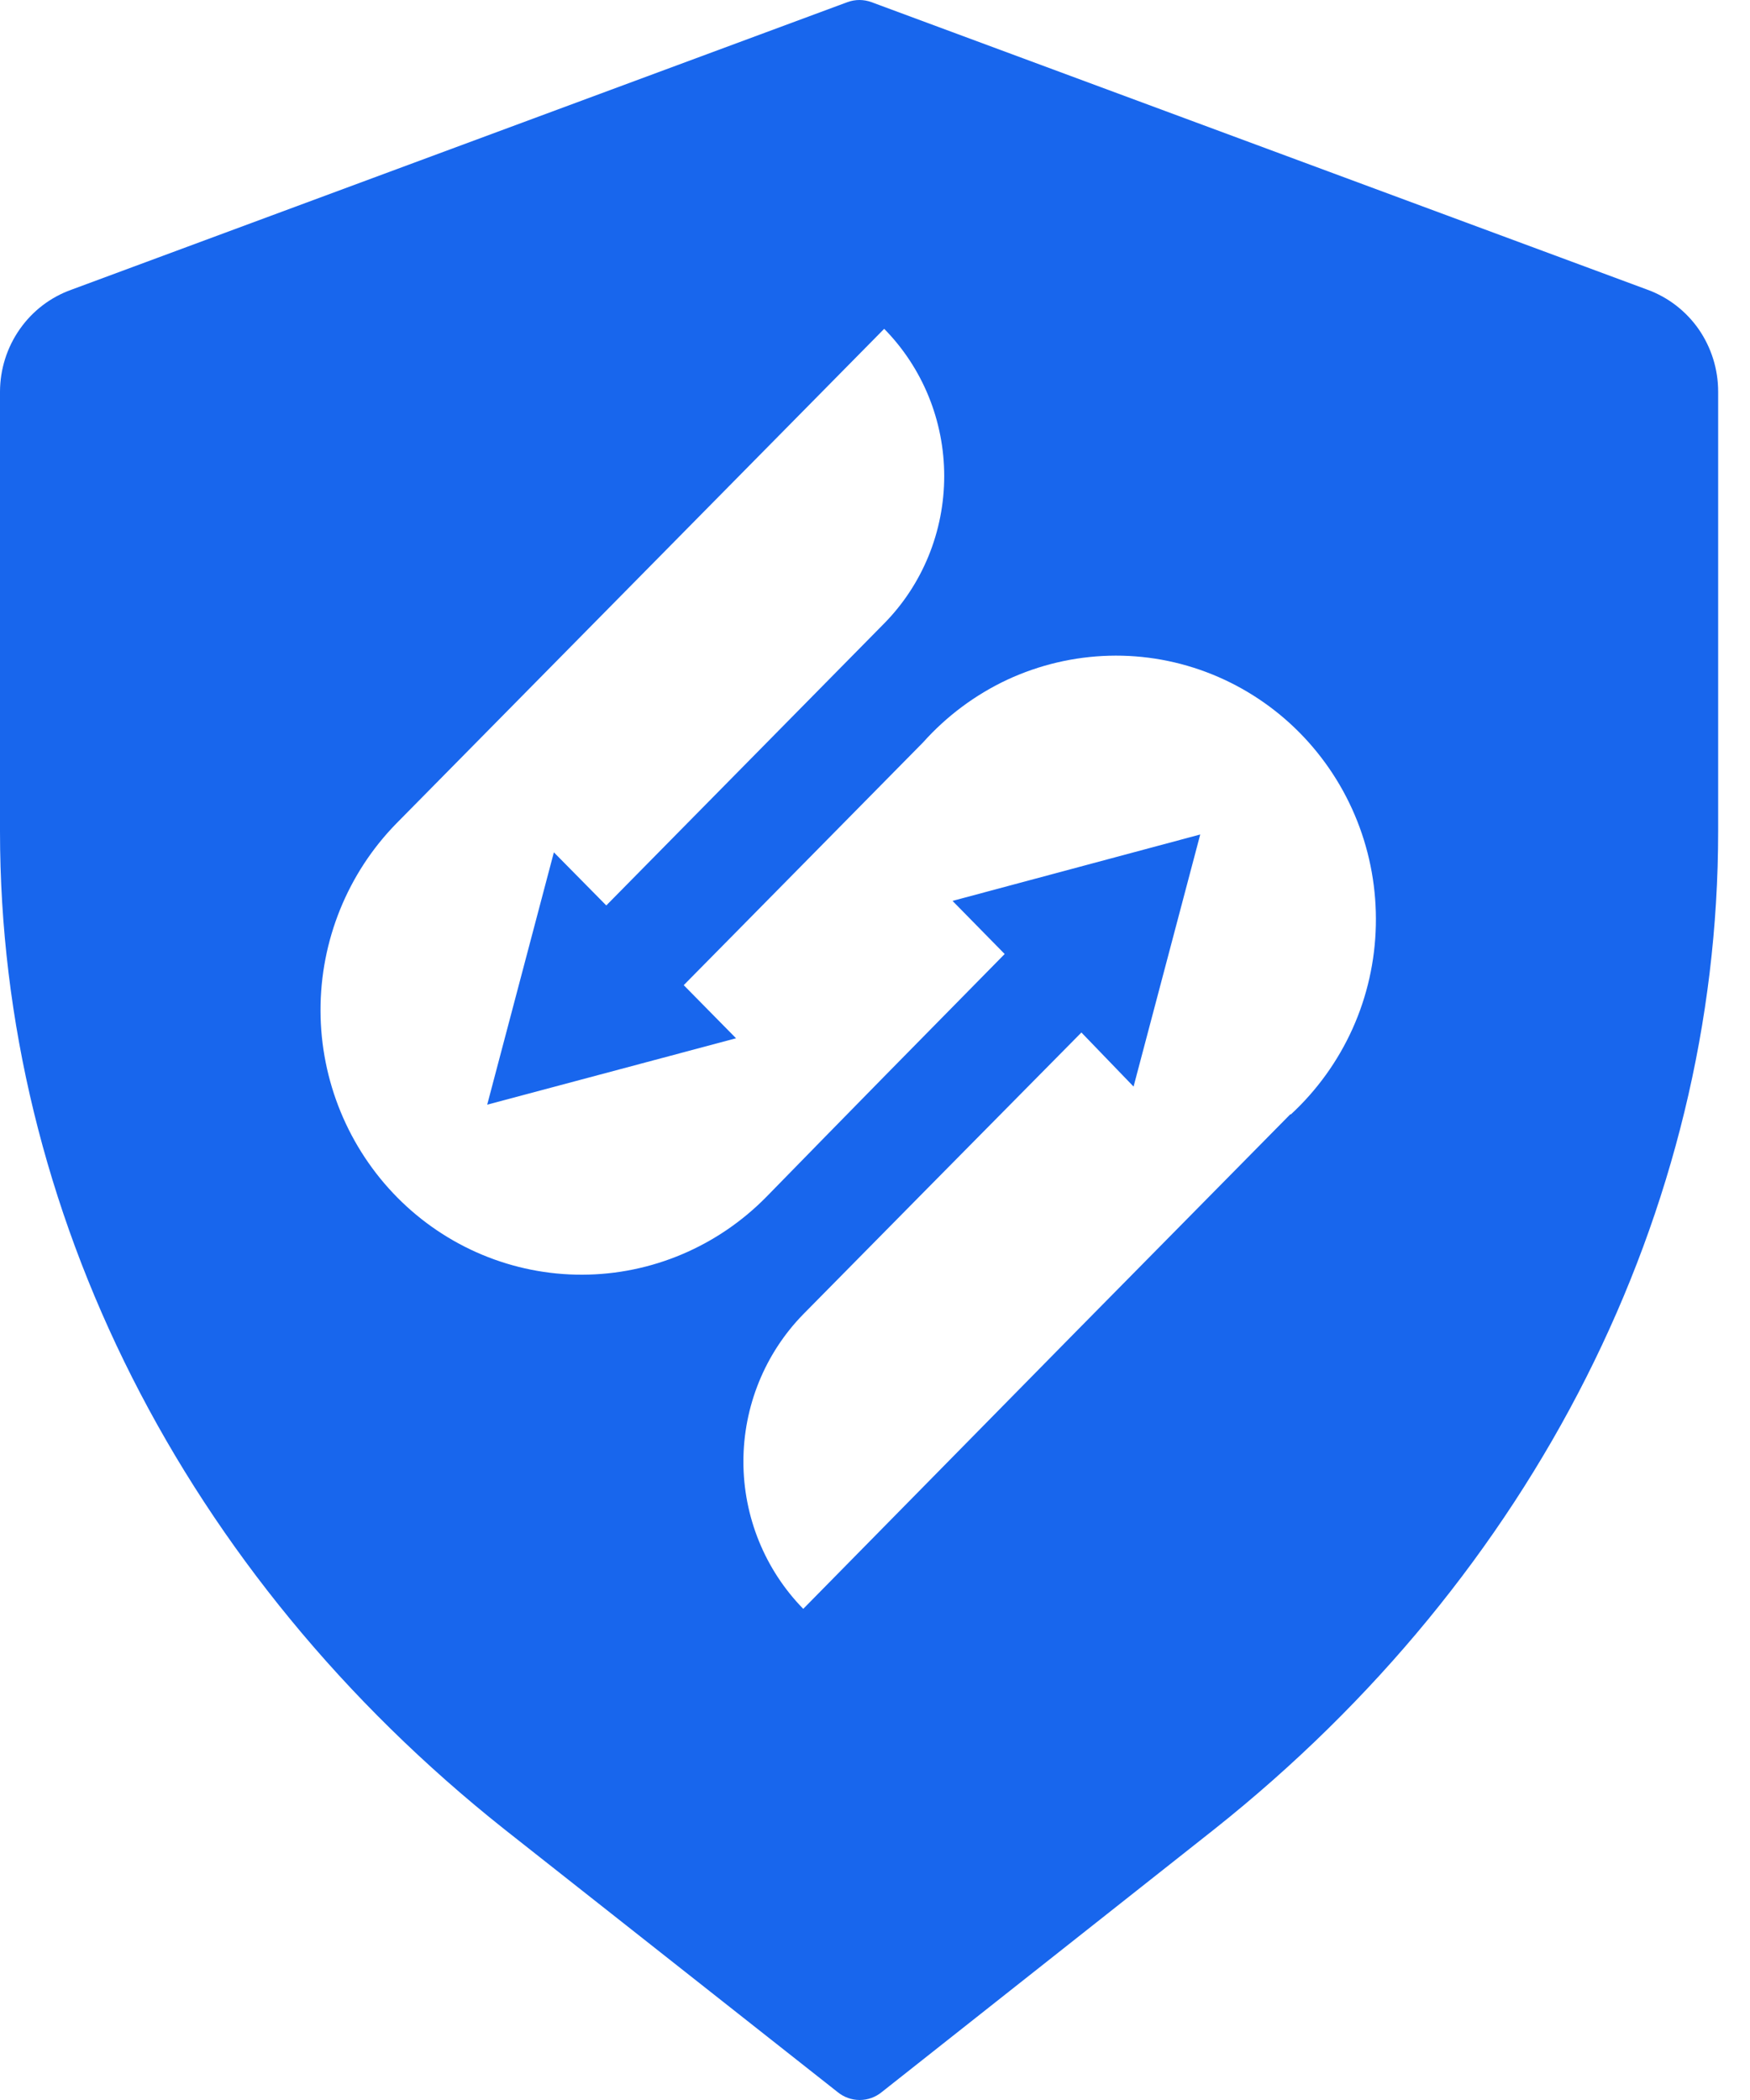 <svg width="20" height="24" viewBox="0 0 20 24" fill="none" xmlns="http://www.w3.org/2000/svg">
<path d="M18.828 3.311L9.958 0.024C9.87 -0.008 9.774 -0.008 9.686 0.024L0.816 3.311C0.578 3.396 0.372 3.553 0.226 3.762C0.08 3.97 0.001 4.219 0 4.475L0 9.501C0 13.845 2.107 18.001 5.762 20.904L9.572 23.909C9.644 23.968 9.733 24 9.825 24C9.917 24 10.006 23.968 10.078 23.909L13.88 20.904C17.533 18.001 19.636 13.845 19.636 9.501V4.475C19.636 4.22 19.558 3.972 19.414 3.763C19.269 3.555 19.064 3.397 18.828 3.311ZM14.746 12.735L12.296 15.219L9.18 18.387C8.742 17.939 8.496 17.334 8.496 16.704C8.496 16.073 8.742 15.468 9.18 15.02L10.644 13.536L12.359 11.8L12.955 12.418L13.717 9.537L10.886 10.296L11.482 10.903C10.575 11.823 9.668 12.747 8.761 13.676C8.203 14.245 7.445 14.566 6.654 14.568C5.863 14.57 5.103 14.253 4.542 13.687C3.982 13.121 3.665 12.353 3.663 11.551C3.661 10.749 3.974 9.978 4.531 9.41L10.105 3.758C10.545 4.205 10.791 4.81 10.791 5.441C10.791 6.072 10.545 6.678 10.105 7.125L6.929 10.348L6.33 9.741L5.568 12.625L8.412 11.866L7.814 11.259L8.402 10.663L10.549 8.485C10.819 8.183 11.147 7.939 11.512 7.768C11.878 7.598 12.274 7.505 12.676 7.494C13.079 7.483 13.479 7.556 13.853 7.707C14.226 7.858 14.566 8.084 14.851 8.372C15.136 8.66 15.361 9.004 15.511 9.383C15.661 9.761 15.733 10.167 15.724 10.575C15.715 10.983 15.625 11.385 15.458 11.756C15.291 12.127 15.051 12.46 14.754 12.735H14.746Z" fill="#1866ED"/>
</svg>
